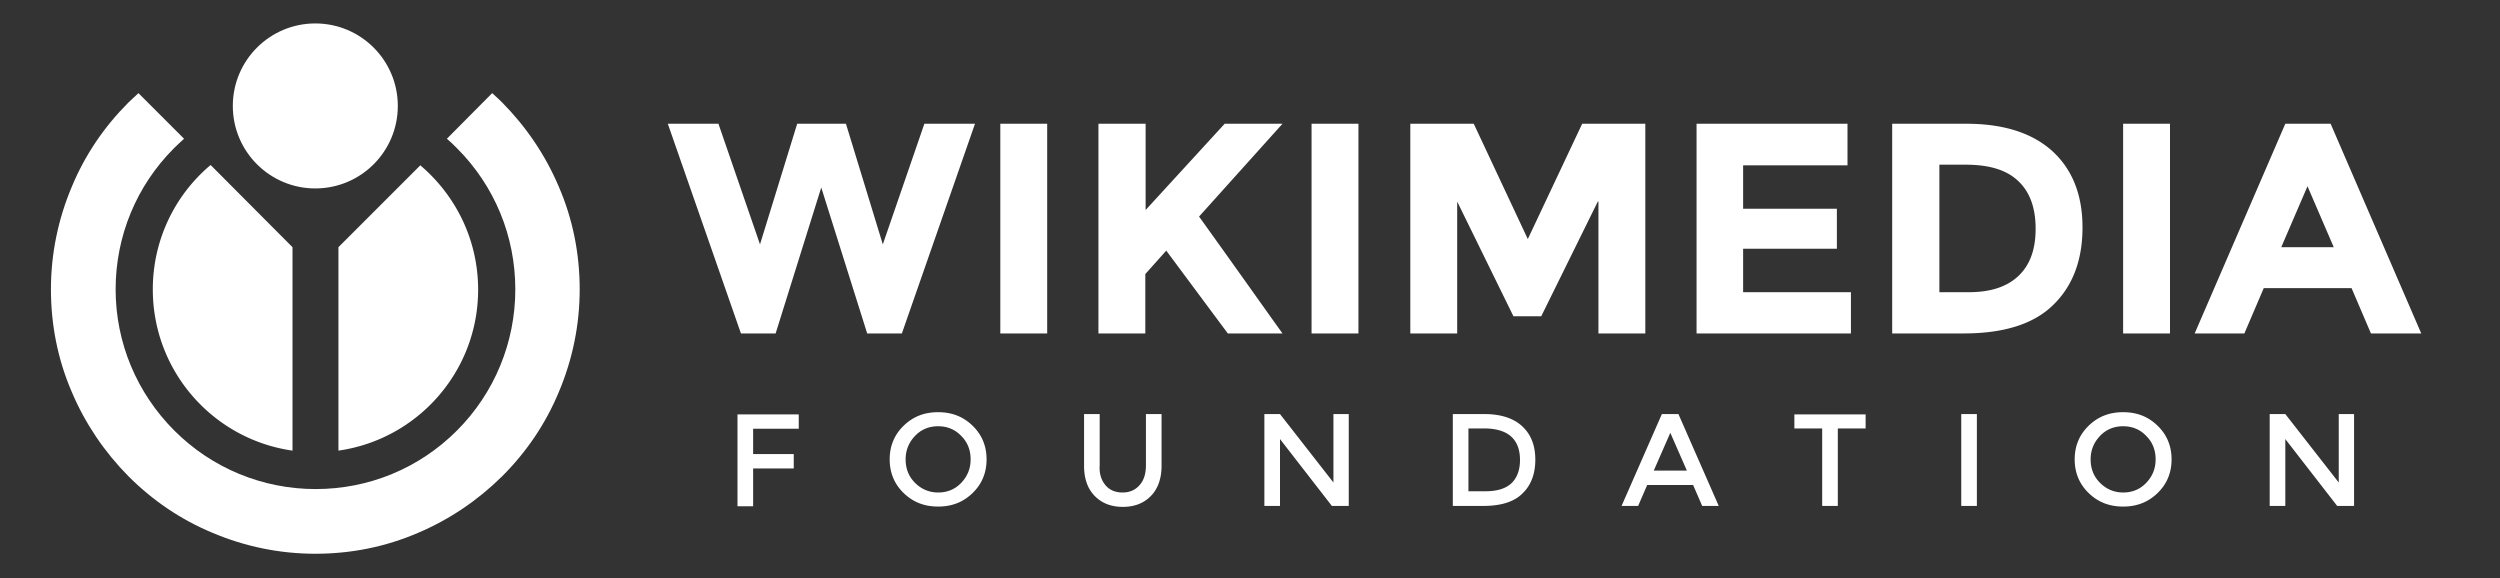 <?xml version="1.0" encoding="UTF-8" standalone="no"?>
<svg
   xmlns:dc="http://purl.org/dc/elements/1.1/"
   xmlns:cc="http://creativecommons.org/ns#"
   xmlns:rdf="http://www.w3.org/1999/02/22-rdf-syntax-ns#"
   xmlns:svg="http://www.w3.org/2000/svg"
   xmlns="http://www.w3.org/2000/svg"
   height="185"
   width="800"
   xml:space="preserve"
   viewBox="0 0 800 185"
   y="0"
   x="0"
   id="Layer_1"
   version="1.1"><rect x="0" y="0" width="800" height="185" fill="#333333" stroke="none"/><defs
   id="defs88" />
  <style
   id="style78">
    .st0{fill:#fff}
  </style>
  <path
   style="fill:#ffffff"
   id="path80"
   d="m 243.2,78.2 11.9,-38.6 h 15.6 l 11.8,38.6 13.3,-38.6 H 312 l -23.4,67.1 H 277.5 L 262.8,60 248.2,106.7 H 237.1 L 213.7,39.6 h 16.2 z m 76.9,-38.6 h 15 v 67.1 h -15 z m 31.5,0 h 15 v 27.6 l 25.3,-27.6 h 18.5 l -26.7,29.7 c 2.3,3.2 6.6,9.2 12.8,17.9 6.2,8.7 10.8,15.2 13.9,19.5 h -17.5 l -19.7,-26.5 -6.7,7.5 v 19 h -15 V 39.6 Z m 68.1,0 h 15 v 67.1 h -15 z m 91.6,24.9 -18.1,36.7 h -8.9 l -18,-36.7 v 42.2 h -15 V 39.6 h 20.3 l 17.3,36.9 17.4,-36.9 h 20.2 v 67.1 h -15 V 64.5 Z m 79.9,-24.9 v 13.3 h -33.4 v 13.9 h 30 v 12.8 h -30 v 13.9 h 34.5 v 13.2 H 542.9 V 39.6 Z m 65.6,8.8 c 6.4,5.9 9.6,14 9.6,24.4 0,10.4 -3.1,18.7 -9.4,24.8 -6.2,6.1 -15.8,9.1 -28.6,9.1 H 605.5 V 39.6 h 23.7 c 12.1,0 21.2,3 27.6,8.8 z m -10.9,39.9 c 3.7,-3.5 5.5,-8.5 5.5,-15.1 0,-6.6 -1.8,-11.7 -5.5,-15.2 -3.7,-3.6 -9.3,-5.3 -16.9,-5.3 h -8.4 v 40.8 h 9.5 c 6.8,0 12.1,-1.7 15.8,-5.2 z m 33.5,-48.7 h 15 v 67.1 h -15 z m 79.3,67.1 -6.2,-14.5 h -28.1 l -6.2,14.5 h -15.9 l 29,-67.1 h 14.5 l 29,67.1 z M 738.4,59.6 730,79.1 h 16.8 z M 241,137.2 v 8.1 h 13 v 4.6 H 241 V 162 h -5 v -29.4 h 19.6 v 4.6 z m 70.2,20.6 c -3,2.9 -6.6,4.3 -11,4.3 -4.4,0 -8,-1.4 -11,-4.3 -3,-2.9 -4.5,-6.5 -4.5,-10.8 0,-4.3 1.5,-7.9 4.5,-10.8 3,-2.9 6.6,-4.3 11,-4.3 4.4,0 8,1.4 11,4.3 3,2.9 4.5,6.5 4.5,10.8 0,4.3 -1.5,7.9 -4.5,10.8 z m -3.6,-18.3 c -2,-2.1 -4.5,-3.1 -7.4,-3.1 -2.9,0 -5.4,1 -7.4,3.1 -2,2.1 -3,4.6 -3,7.5 0,3 1,5.5 3,7.5 2,2 4.5,3.1 7.4,3.1 2.9,0 5.4,-1 7.4,-3.1 2,-2.1 3,-4.6 3,-7.5 0,-3 -1,-5.5 -3,-7.5 z m 46.1,15.7 c 1.3,1.6 3.2,2.4 5.5,2.4 2.3,0 4.1,-0.8 5.5,-2.4 1.4,-1.6 2,-3.7 2,-6.4 v -16.3 h 5 V 149 c 0,4.2 -1.2,7.5 -3.5,9.8 -2.3,2.3 -5.3,3.4 -8.9,3.4 -3.6,0 -6.6,-1.1 -8.9,-3.4 -2.3,-2.3 -3.5,-5.5 -3.5,-9.8 v -16.5 h 5 v 16.3 c -0.2,2.7 0.5,4.8 1.8,6.4 z m 72.9,-22.7 h 5 v 29.4 h -5.4 l -16.6,-21.4 v 21.4 h -5 v -29.4 h 5 l 17.1,21.9 v -21.9 z m 60.5,3.9 c 2.8,2.6 4.2,6.1 4.2,10.7 0,4.6 -1.4,8.2 -4.1,10.8 -2.7,2.7 -6.9,4 -12.6,4 h -9.7 V 132.5 H 475 c 5.2,0 9.3,1.3 12.1,3.9 z m -0.7,10.8 c 0,-6.7 -3.9,-10.1 -11.5,-10.1 h -5 v 20.1 h 5.5 c 3.6,0 6.3,-0.8 8.2,-2.5 1.8,-1.7 2.8,-4.2 2.8,-7.5 z m 40.7,8 -2.9,6.7 h -5.3 l 12.9,-29.4 h 5.3 l 12.9,29.4 h -5.3 l -2.9,-6.7 z m 12.7,-4.6 -5.3,-12.1 -5.3,12.1 z m 48.3,-13.5 v 24.8 h -5 v -24.8 h -8.9 v -4.5 H 597 v 4.5 z m 39.5,-4.6 h 5 v 29.4 h -5 z m 62.8,25.3 c -3,2.9 -6.6,4.3 -11,4.3 -4.4,0 -8,-1.4 -11,-4.3 -3,-2.9 -4.5,-6.5 -4.5,-10.8 0,-4.3 1.5,-7.9 4.5,-10.8 3,-2.9 6.6,-4.3 11,-4.3 4.4,0 8,1.4 11,4.3 3,2.9 4.5,6.5 4.5,10.8 0,4.3 -1.5,7.9 -4.5,10.8 z m -3.6,-18.3 c -2,-2.1 -4.5,-3.1 -7.4,-3.1 -2.9,0 -5.4,1 -7.4,3.1 -2,2.1 -3,4.6 -3,7.5 0,3 1,5.5 3,7.5 2,2 4.5,3.1 7.4,3.1 2.9,0 5.4,-1 7.4,-3.1 2,-2.1 3,-4.6 3,-7.5 0,-3 -1,-5.5 -3,-7.5 z m 61.5,-7 h 5 v 29.4 h -5.4 l -16.6,-21.4 v 21.4 h -5 v -29.4 h 5 l 17.1,21.9 v -21.9 z m -640,11.7 c 25.3,-3.6 44.7,-25.3 44.7,-51.5 0,-16 -7.2,-30.2 -18.5,-39.8 l -26.2,26.2 z m -14.7,0 V 79.1 L 67.4,52.8 A 51.86,51.86 0 0 0 48.9,92.6 c 0,26.3 19.4,48 44.7,51.6 z"
   class="st0" />
  <path
   style="fill:#ffffff"
   id="path82"
   d="m 146.2,47.4 c 12.1,12.1 18.7,28.2 18.7,45.2 0,17 -6.7,33.2 -18.7,45.2 -12.1,12.1 -28.2,18.7 -45.2,18.7 -17,0 -33.2,-6.7 -45.2,-18.7 C 43.8,125.8 37,109.7 37,92.6 37,75.5 43.7,59.4 55.7,47.4 c 1,-1 2.1,-2 3.2,-3 L 44.3,29.8 c -1.1,1 -2.1,2 -3.2,3 -7.8,7.8 -13.9,16.8 -18.1,26.9 -4.4,10.4 -6.7,21.5 -6.7,32.9 0,11.4 2.2,22.5 6.7,32.9 4.3,10.1 10.4,19.1 18.1,26.9 7.8,7.8 16.8,13.9 26.9,18.1 10.4,4.4 21.5,6.7 32.9,6.7 11.4,0 22.5,-2.2 32.9,-6.7 10.1,-4.3 19.1,-10.4 26.9,-18.1 7.8,-7.8 13.9,-16.8 18.1,-26.9 4.4,-10.4 6.7,-21.5 6.7,-32.9 0,-11.4 -2.2,-22.5 -6.7,-32.9 -4.3,-10.1 -10.4,-19.1 -18.1,-26.9 -1,-1 -2.1,-2 -3.2,-3 L 143,44.4 c 1.1,0.9 2.1,1.9 3.2,3 z"
   class="st0" />
  <circle
   style="fill:#ffffff"
   r="26.4"
   cy="33.9"
   cx="100.9"
   class="st0"
   id="red_circle_3_" />
</svg>
